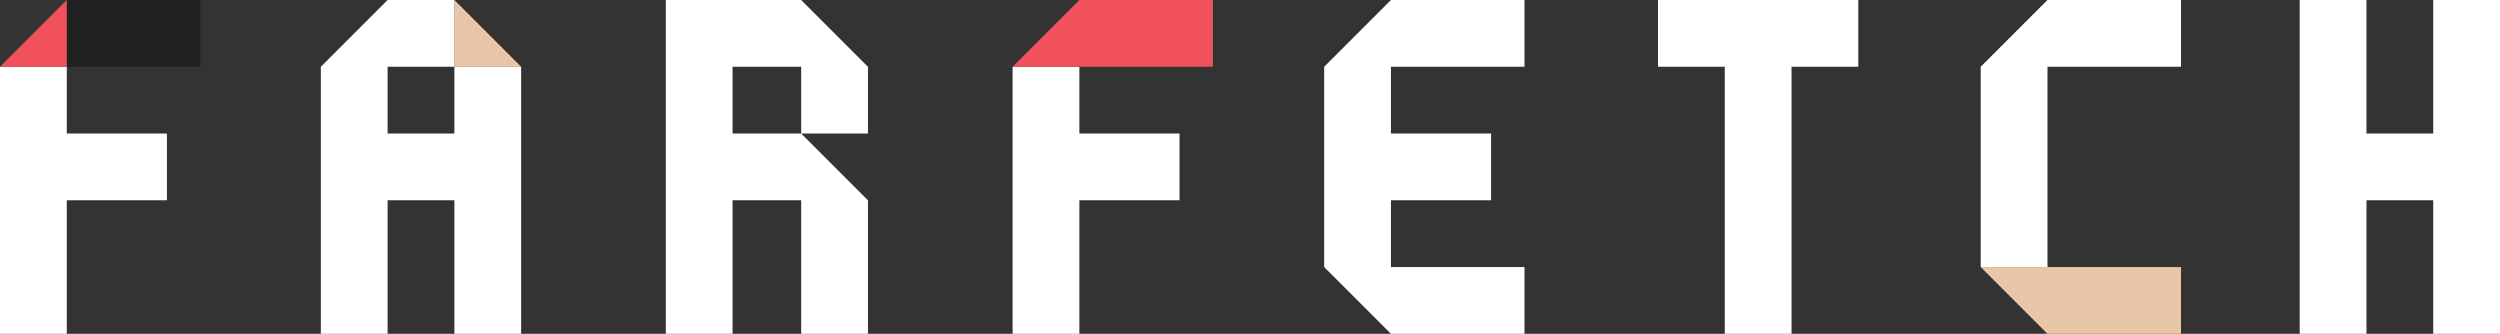 <?xml version="1.0" encoding="utf-8"?>
<!-- Generator: Adobe Illustrator 18.1.0, SVG Export Plug-In . SVG Version: 6.00 Build 0)  -->
<svg version="1.1" id="Layer_1" xmlns="http://www.w3.org/2000/svg" xmlns:xlink="http://www.w3.org/1999/xlink" x="0px" y="0px"
	 viewBox="-238 388 134.8 18" enable-background="new -238 388 134.8 18" xml:space="preserve">
<rect x="-238" y="388" width="134.8" height="18" fill="#333333" stroke="none"/>
<g>
	<polygon fill="#222222" points="-227.2,388 -234.4,388 -234.4,391.6 -227.2,391.6 	"/>
	<polygon fill="#FFFFFF" points="-238,391.6 -238,406 -234.4,406 -234.4,398.8 -229,398.8 -229,395.2 -234.4,395.2 -234.4,391.6 	
		"/>
	<polygon fill="#F0515A" points="-234.4,388 -234.4,391.6 -238,391.6 	"/>
	<polygon fill="#FFFFFF" points="-183.4,391.6 -183.4,406 -179.8,406 -179.8,398.8 -174.4,398.8 -174.4,395.2 -179.8,395.2 
		-179.8,391.6 	"/>
	<polygon fill="#E9C6A7" points="-213.5,388 -213.5,391.6 -209.9,391.6 	"/>
	<polygon fill="#FFFFFF" points="-213.5,391.6 -213.5,395.2 -217.1,395.2 -217.1,391.6 -217.1,391.6 -213.5,391.6 -213.5,388 
		-217.1,388 -217.1,388 -220.7,391.6 -220.7,406 -217.1,406 -217.1,398.8 -213.5,398.8 -213.5,406 -209.9,406 -209.9,391.6 	"/>
	<polygon fill="#FFFFFF" points="-114,388 -114,406 -110.4,406 -110.4,398.8 -106.8,398.8 -106.8,406 -103.2,406 -103.2,388 
		-106.8,388 -106.8,395.2 -110.4,395.2 -110.4,388 -110.4,388 	"/>
	<polygon fill="#FFFFFF" points="-198.5,395.2 -198.5,391.6 -194.8,391.6 -194.8,391.6 -194.8,395.2 -191.2,395.2 -191.2,391.6 
		-191.2,391.6 -194.8,388 -194.8,388 -202.1,388 -202.1,406 -198.5,406 -198.5,398.8 -194.8,398.8 -194.8,398.8 -194.8,398.8 
		-194.8,406 -191.2,406 -191.2,398.8 -194.8,395.2 	"/>
	<polygon fill="#F0515A" points="-172.6,388 -179.8,388 -183.4,391.6 -179.8,391.6 -179.8,391.6 -172.6,391.6 	"/>
	<polygon fill="#FFFFFF" points="-137.8,388 -148.6,388 -148.6,391.6 -145,391.6 -145,406 -141.4,406 -141.4,391.6 -137.8,391.6 	
		"/>
	<polygon fill="#E9C6A7" points="-120.4,406 -127.6,406 -127.6,406 -131.2,402.4 -127.6,402.4 -127.6,402.4 -120.4,402.4 	"/>
	<polygon fill="#FFFFFF" points="-163,402.4 -163,402.4 -163,402.4 -163,398.8 -157.6,398.8 -157.6,395.2 -163,395.2 -163,391.6 
		-163,391.6 -163,391.6 -155.8,391.6 -155.8,388 -163,388 -163,388 -166.6,391.6 -166.6,391.6 -166.6,402.4 -166.6,402.4 -163,406 
		-163,406 -155.8,406 -155.8,402.4 	"/>
	<polygon fill="#FFFFFF" points="-127.6,388 -127.6,388 -131.2,391.6 -131.2,402.4 -127.6,402.4 -127.6,391.6 -120.4,391.6 
		-120.4,388 	"/>
</g>
</svg>
